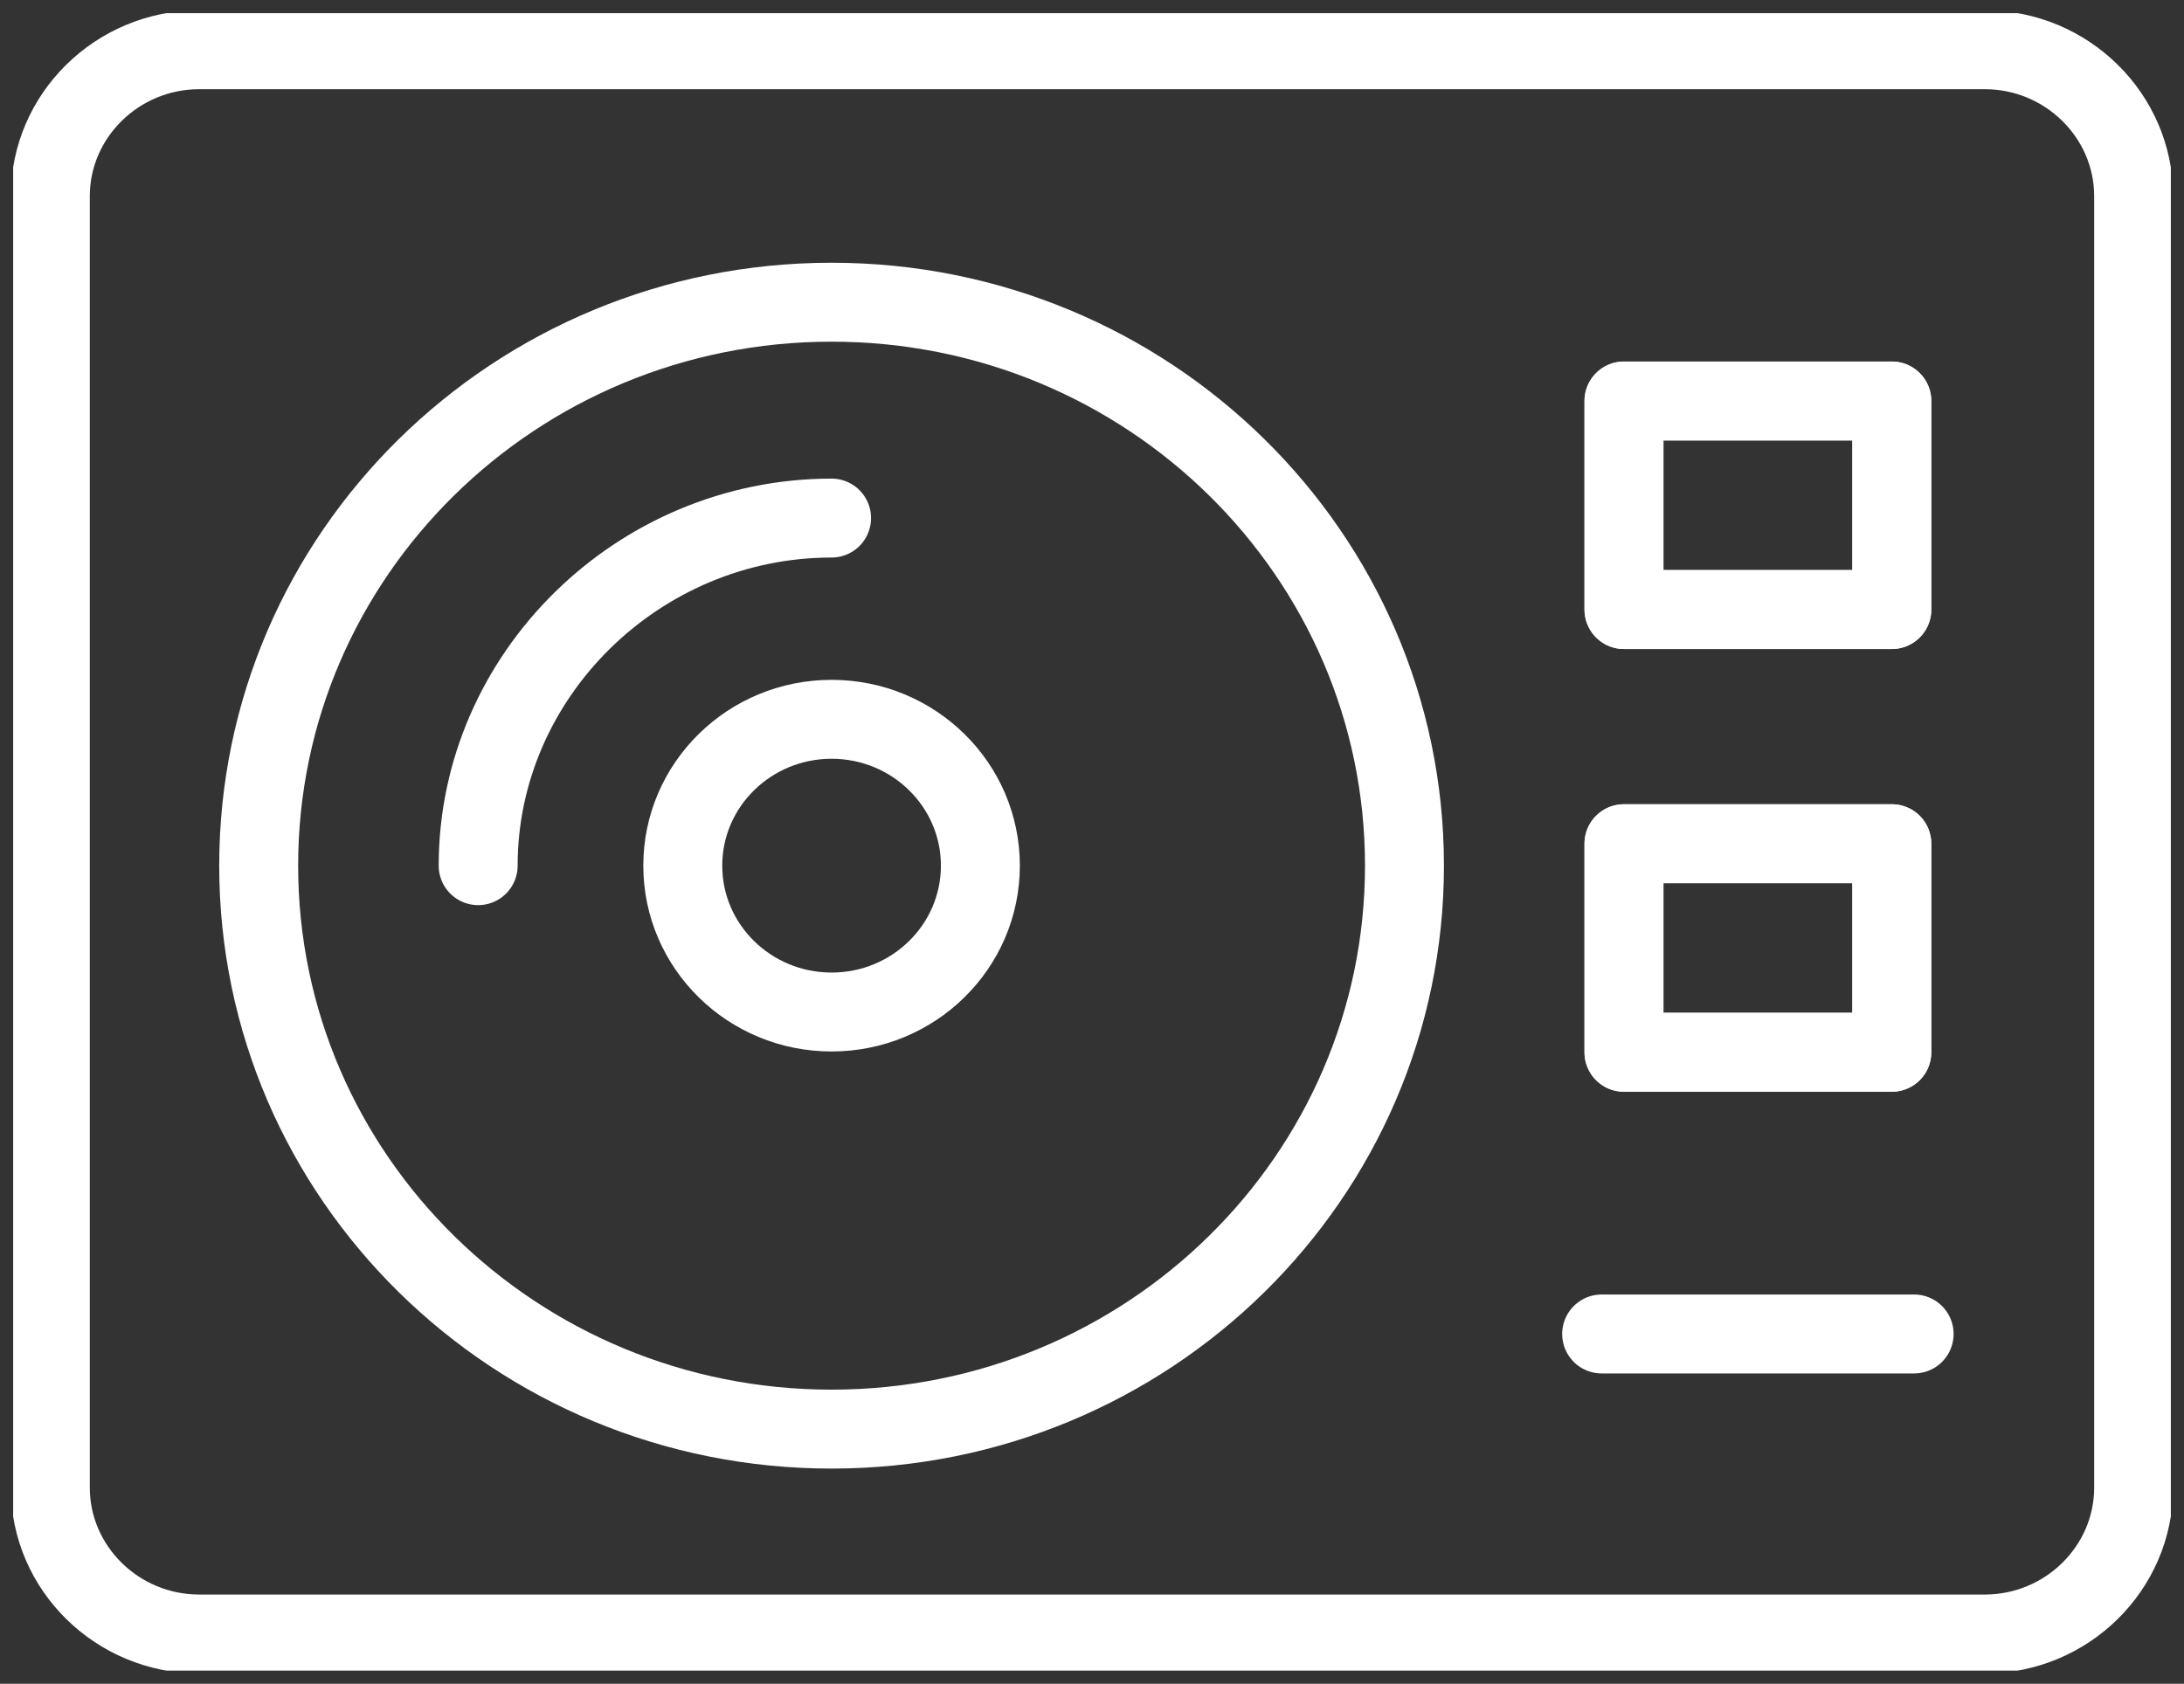 <svg width="83" height="64" viewBox="0 0 83 64" fill="none" xmlns="http://www.w3.org/2000/svg">
<rect x="0" y="0" width="83" height="64" fill="#333333" stroke="none"/>
<g clip-path="url(#clip0)">
<path fill-rule="evenodd" clip-rule="evenodd" d="M75.431 62.109H7.569C4.458 62.109 1.913 59.606 1.913 56.546V7.454C1.913 4.394 4.458 1.891 7.569 1.891H75.431C78.541 1.891 81.086 4.394 81.086 7.454V56.546C81.086 59.606 78.541 62.109 75.431 62.109Z" stroke="white" stroke-width="3" stroke-miterlimit="10" stroke-linecap="round" stroke-linejoin="round"/>
<path d="M31.603 54.321C43.628 54.321 53.375 44.732 53.375 32.904C53.375 21.076 43.628 11.487 31.603 11.487C19.578 11.487 9.831 21.076 9.831 32.904C9.831 44.732 19.578 54.321 31.603 54.321Z" stroke="white" stroke-width="3" stroke-miterlimit="10" stroke-linecap="round" stroke-linejoin="round"/>
<path d="M18.172 32.904C18.172 25.672 24.251 19.692 31.603 19.692" stroke="white" stroke-width="3" stroke-miterlimit="10" stroke-linecap="round" stroke-linejoin="round"/>
<path d="M31.603 38.467C34.726 38.467 37.258 35.976 37.258 32.904C37.258 29.832 34.726 27.341 31.603 27.341C28.48 27.341 25.948 29.832 25.948 32.904C25.948 35.976 28.48 38.467 31.603 38.467Z" stroke="white" stroke-width="3" stroke-miterlimit="10" stroke-linecap="round" stroke-linejoin="round"/>
<path d="M71.896 32.07H61.717V39.997H71.896V32.07Z" stroke="white" stroke-width="3" stroke-miterlimit="10" stroke-linecap="round" stroke-linejoin="round"/>
<path d="M71.896 32.07H61.717V39.997H71.896V32.07Z" stroke="white" stroke-width="3" stroke-miterlimit="10" stroke-linecap="round" stroke-linejoin="round"/>
<path d="M71.896 15.242H61.717V23.169H71.896V15.242Z" stroke="white" stroke-width="3" stroke-miterlimit="10" stroke-linecap="round" stroke-linejoin="round"/>
<path d="M71.896 15.242H61.717V23.169H71.896V15.242Z" stroke="white" stroke-width="3" stroke-miterlimit="10" stroke-linecap="round" stroke-linejoin="round"/>
<path d="M60.868 50.705H72.744" stroke="white" stroke-width="3" stroke-miterlimit="10" stroke-linecap="round" stroke-linejoin="round"/>
</g>
<defs>
<clipPath id="clip0">
<rect width="82" height="63" fill="white" transform="translate(0.5 0.5)"/>
</clipPath>
</defs>
</svg>

